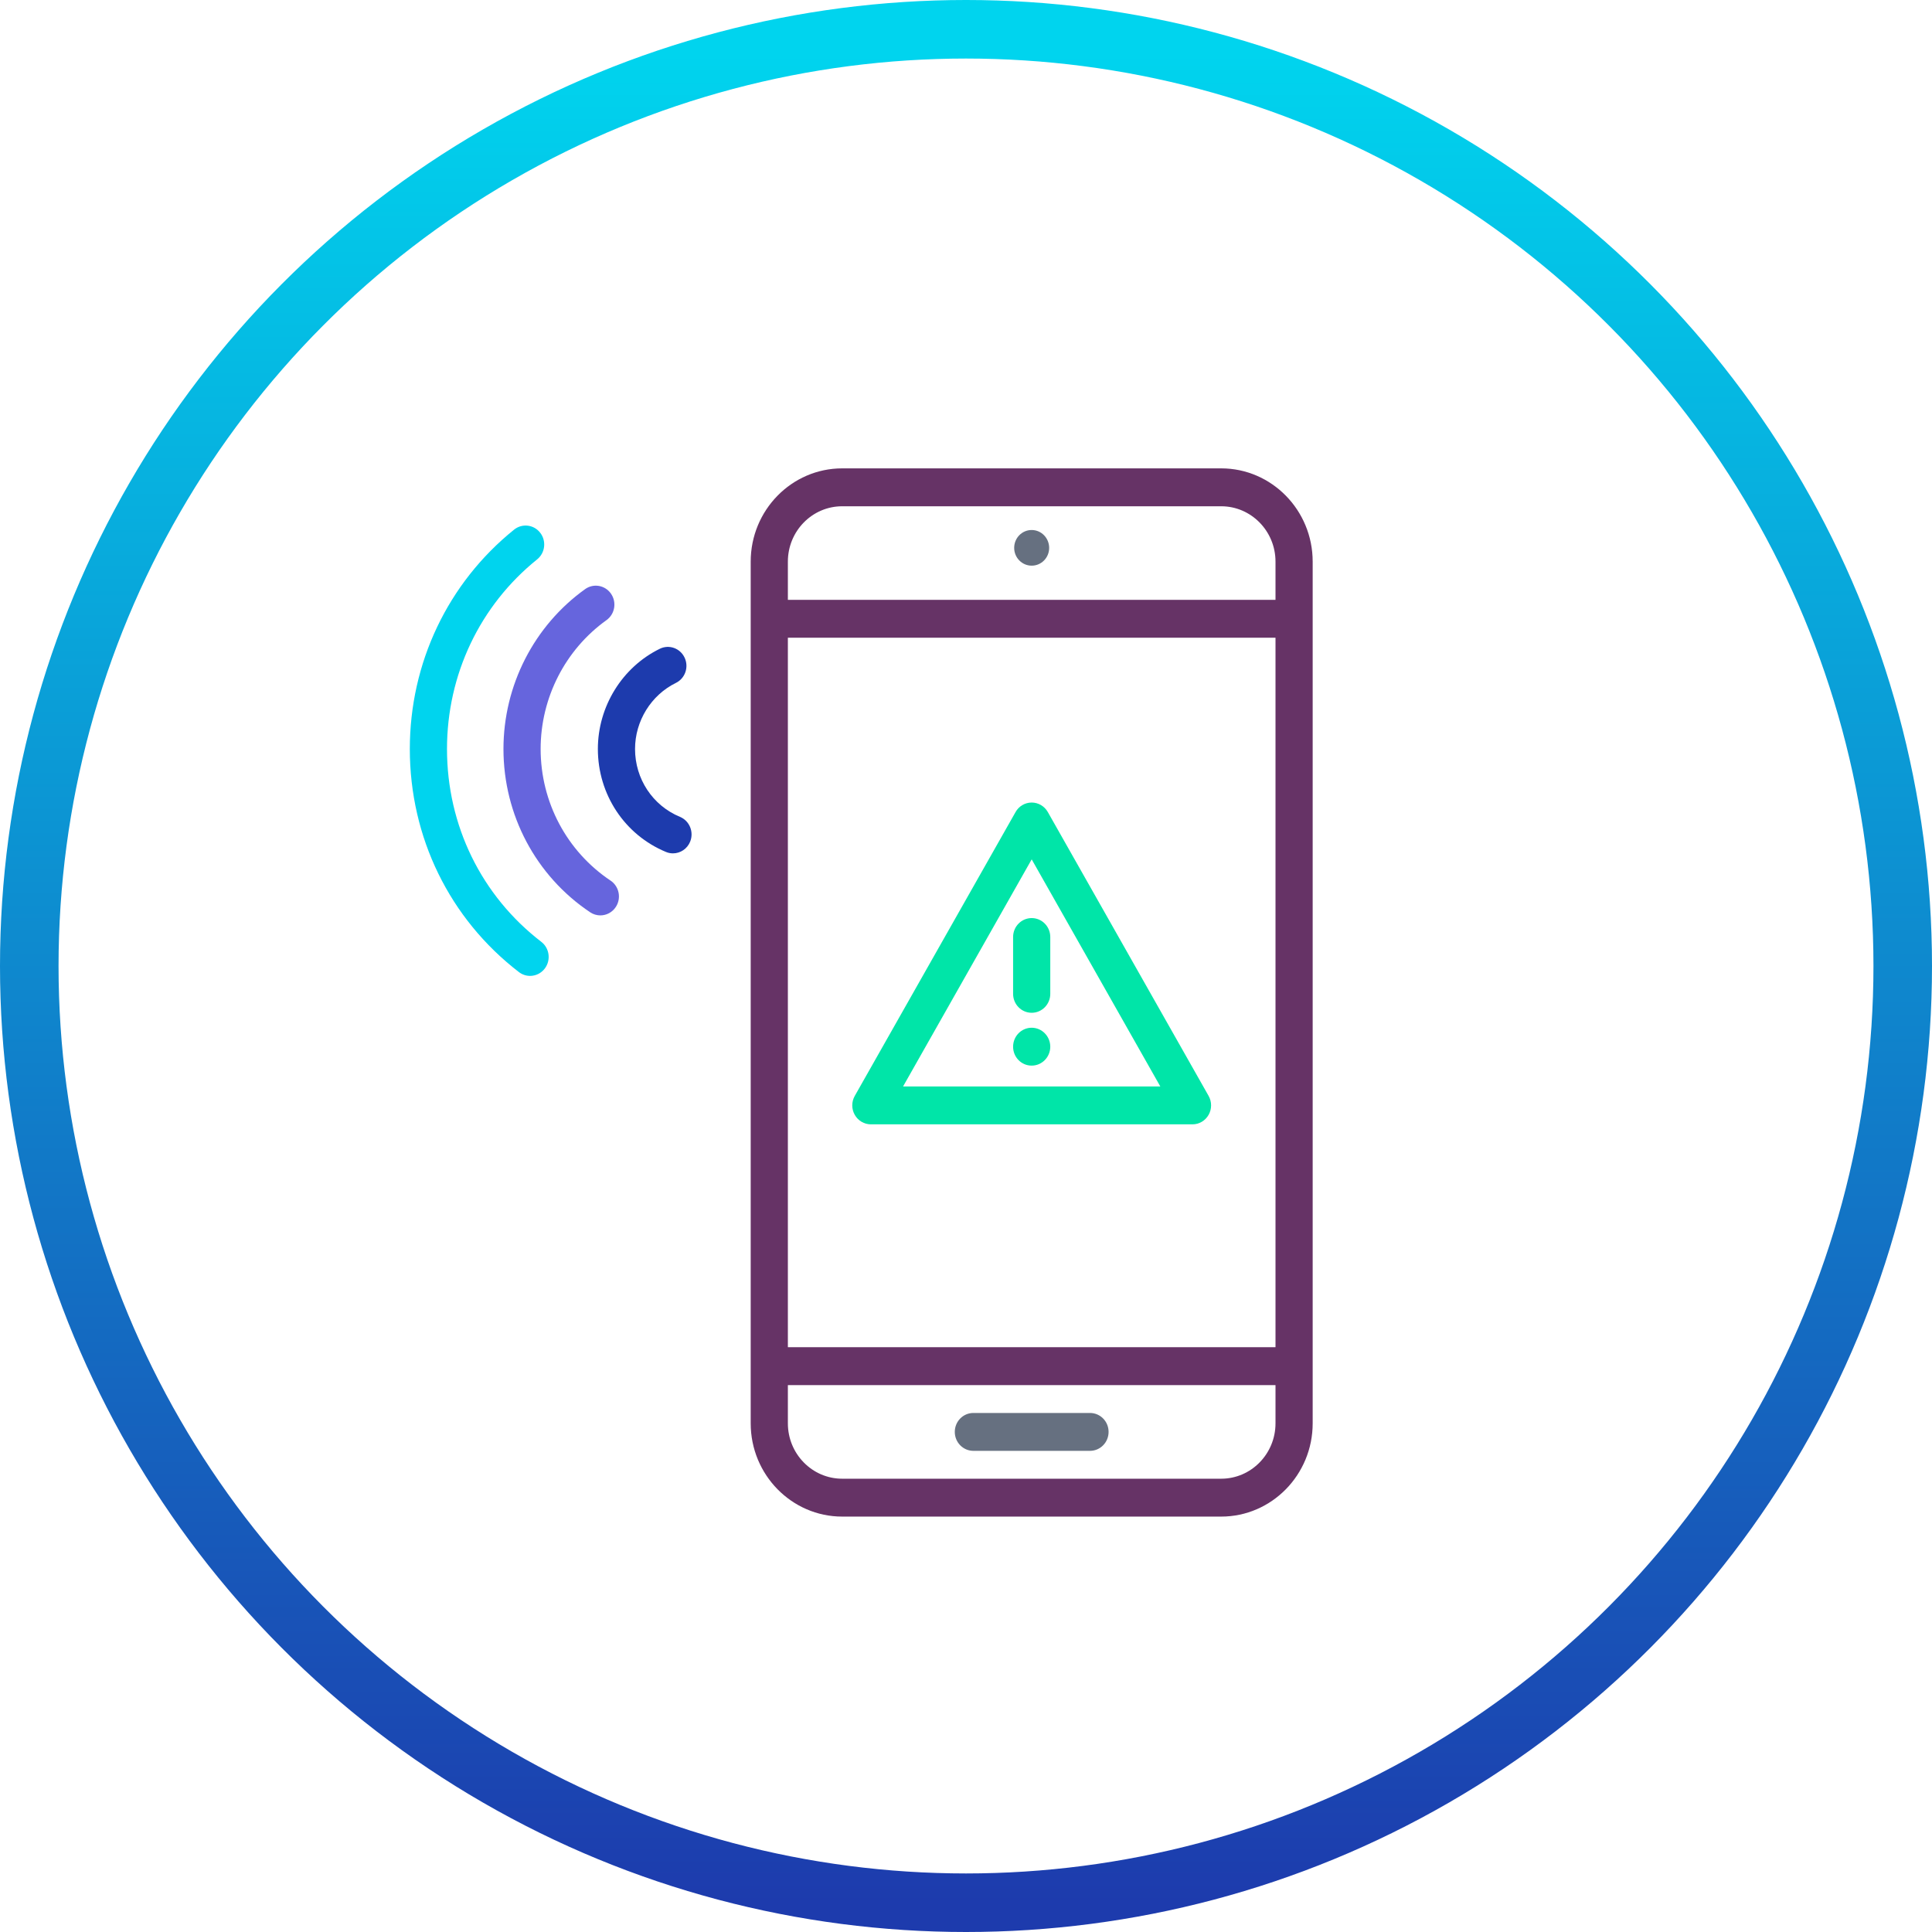 <?xml version="1.0" encoding="UTF-8"?>
<svg width="66px" height="66px" viewBox="0 0 66 66" version="1.1" xmlns="http://www.w3.org/2000/svg" xmlns:xlink="http://www.w3.org/1999/xlink">
    <!-- Generator: Sketch 54.1 (76490) - https://sketchapp.com -->
    <title>Group 22</title>
    <desc>Created with Sketch.</desc>
    <defs>
        <linearGradient x1="50%" y1="1.301%" x2="50%" y2="100%" id="linearGradient-1">
            <stop stop-color="#00D4EE" offset="0%"></stop>
            <stop stop-color="#1D3BAD" offset="100%"></stop>
        </linearGradient>
    </defs>
    <g id="Page-1" stroke="none" stroke-width="1" fill="none" fill-rule="evenodd">
        <g id="Gea_LP_Homepage" transform="translate(-853, -1396)">
            <g id="CONTENT-CARACTERISTICAS" transform="translate(0, 684)">
                <g id="Group-17" transform="translate(361, 200)">
                    <g id="Group-18" transform="translate(493, 2)">
                        <g id="Group-6-Copy-2" transform="translate(0, 511)">
                            <g id="Group-22">
                                <circle id="Oval" stroke="url(#linearGradient-1)" stroke-width="2" cx="32" cy="32" r="32"></circle>
                                <g id="ic-alerts" transform="translate(13, 15)">
                                    <g id="Group-19">
                                        <path d="M3.562,2.093 C3.838,1.872 4.237,1.919 4.454,2.2 C4.672,2.48 4.625,2.887 4.35,3.109 C2.392,4.685 1.27,7.046 1.27,9.586 C1.27,12.198 2.444,14.599 4.491,16.174 C4.771,16.389 4.826,16.795 4.615,17.081 C4.49,17.249 4.3,17.338 4.108,17.338 C3.975,17.338 3.841,17.295 3.726,17.207 C1.358,15.385 7.51515152e-05,12.607 7.51515152e-05,9.586 C7.51515152e-05,6.648 1.298,3.917 3.562,2.093" id="Fill-1" fill="#00D4EE"></path>
                                        <path d="M5.989,4.125 C6.275,3.92 6.671,3.99 6.873,4.282 C7.075,4.575 7.006,4.978 6.719,5.184 C5.31,6.193 4.469,7.838 4.469,9.586 C4.469,11.401 5.362,13.083 6.858,14.083 C7.151,14.28 7.232,14.68 7.04,14.979 C6.918,15.168 6.716,15.271 6.509,15.271 C6.39,15.271 6.269,15.237 6.161,15.165 C4.307,13.925 3.199,11.839 3.199,9.586 C3.199,7.418 4.242,5.376 5.989,4.125" id="Fill-3" fill="#6665DD"></path>
                                        <path d="M8.54,6.163 C8.856,6.008 9.235,6.143 9.387,6.466 C9.539,6.788 9.406,7.174 9.09,7.329 C8.242,7.745 7.694,8.631 7.694,9.586 C7.694,10.609 8.297,11.519 9.229,11.905 C9.554,12.04 9.71,12.418 9.578,12.749 C9.478,13 9.24,13.152 8.99,13.152 C8.91,13.152 8.829,13.137 8.751,13.104 C7.338,12.519 6.424,11.138 6.424,9.586 C6.424,8.136 7.255,6.792 8.54,6.163" id="Fill-5" fill="#1D3BAD"></path>
                                        <path d="M21.245,2.106 C20.914,2.105 20.647,2.377 20.646,2.714 C20.645,3.05 20.912,3.323 21.242,3.324 C21.573,3.325 21.84,3.054 21.841,2.717 C21.841,2.381 21.575,2.107 21.245,2.106" id="Fill-7" fill="#667080"></path>
                                        <path d="M29.573,4.492 L12.915,4.492 L12.915,3.185 C12.915,2.142 13.747,1.295 14.769,1.295 L27.718,1.295 C28.741,1.295 29.573,2.143 29.573,3.185 L29.573,4.492 Z M12.915,30.023 L29.573,30.023 L29.573,5.786 L12.915,5.786 L12.915,30.023 Z M29.573,32.624 C29.573,33.667 28.74,34.515 27.718,34.515 L14.77,34.515 C13.747,34.515 12.915,33.667 12.915,32.624 L12.915,31.317 L29.573,31.317 L29.573,32.624 L29.573,32.624 Z M27.718,0 L14.77,0 C13.046,0 11.645,1.429 11.645,3.185 L11.645,32.624 C11.645,34.38 13.047,35.809 14.77,35.809 L27.718,35.809 C29.441,35.809 30.843,34.38 30.843,32.624 L30.843,3.185 C30.843,1.429 29.441,0 27.718,0 L27.718,0 Z" id="Fill-9" fill="#663366"></path>
                                        <path d="M19.252,33.563 L23.236,33.563 C23.587,33.563 23.871,33.273 23.871,32.916 C23.871,32.558 23.587,32.269 23.236,32.269 L19.252,32.269 C18.901,32.269 18.617,32.558 18.617,32.916 C18.617,33.273 18.901,33.563 19.252,33.563" id="Fill-11" fill="#667080"></path>
                                        <path d="M16.85,21.115 L25.638,21.115 L21.244,13.357 L16.85,21.115 Z M26.738,22.409 L15.75,22.409 C15.523,22.409 15.313,22.285 15.2,22.085 C15.086,21.885 15.086,21.638 15.2,21.438 L20.694,11.739 C20.807,11.539 21.017,11.416 21.244,11.416 C21.471,11.416 21.68,11.539 21.794,11.739 L27.288,21.438 C27.401,21.638 27.401,21.885 27.288,22.085 C27.174,22.285 26.965,22.409 26.738,22.409 L26.738,22.409 Z" id="Fill-13" fill="#00E5A8"></path>
                                        <path d="M21.245,19.109 C20.894,19.108 20.61,19.397 20.609,19.755 C20.607,20.112 20.891,20.403 21.241,20.403 C21.593,20.404 21.877,20.116 21.879,19.758 C21.879,19.401 21.595,19.11 21.245,19.109" id="Fill-15" fill="#00E5A8"></path>
                                        <path d="M21.244,18.598 C20.893,18.598 20.609,18.309 20.609,17.951 L20.609,16.01 C20.609,15.652 20.893,15.363 21.244,15.363 C21.595,15.363 21.879,15.652 21.879,16.01 L21.879,17.951 C21.879,18.308 21.595,18.598 21.244,18.598" id="Fill-17" fill="#00E5A8"></path>
                                    </g>
                                </g>
                            </g>
                        </g>
                    </g>
                </g>
            </g>
        </g>
    </g>
</svg>